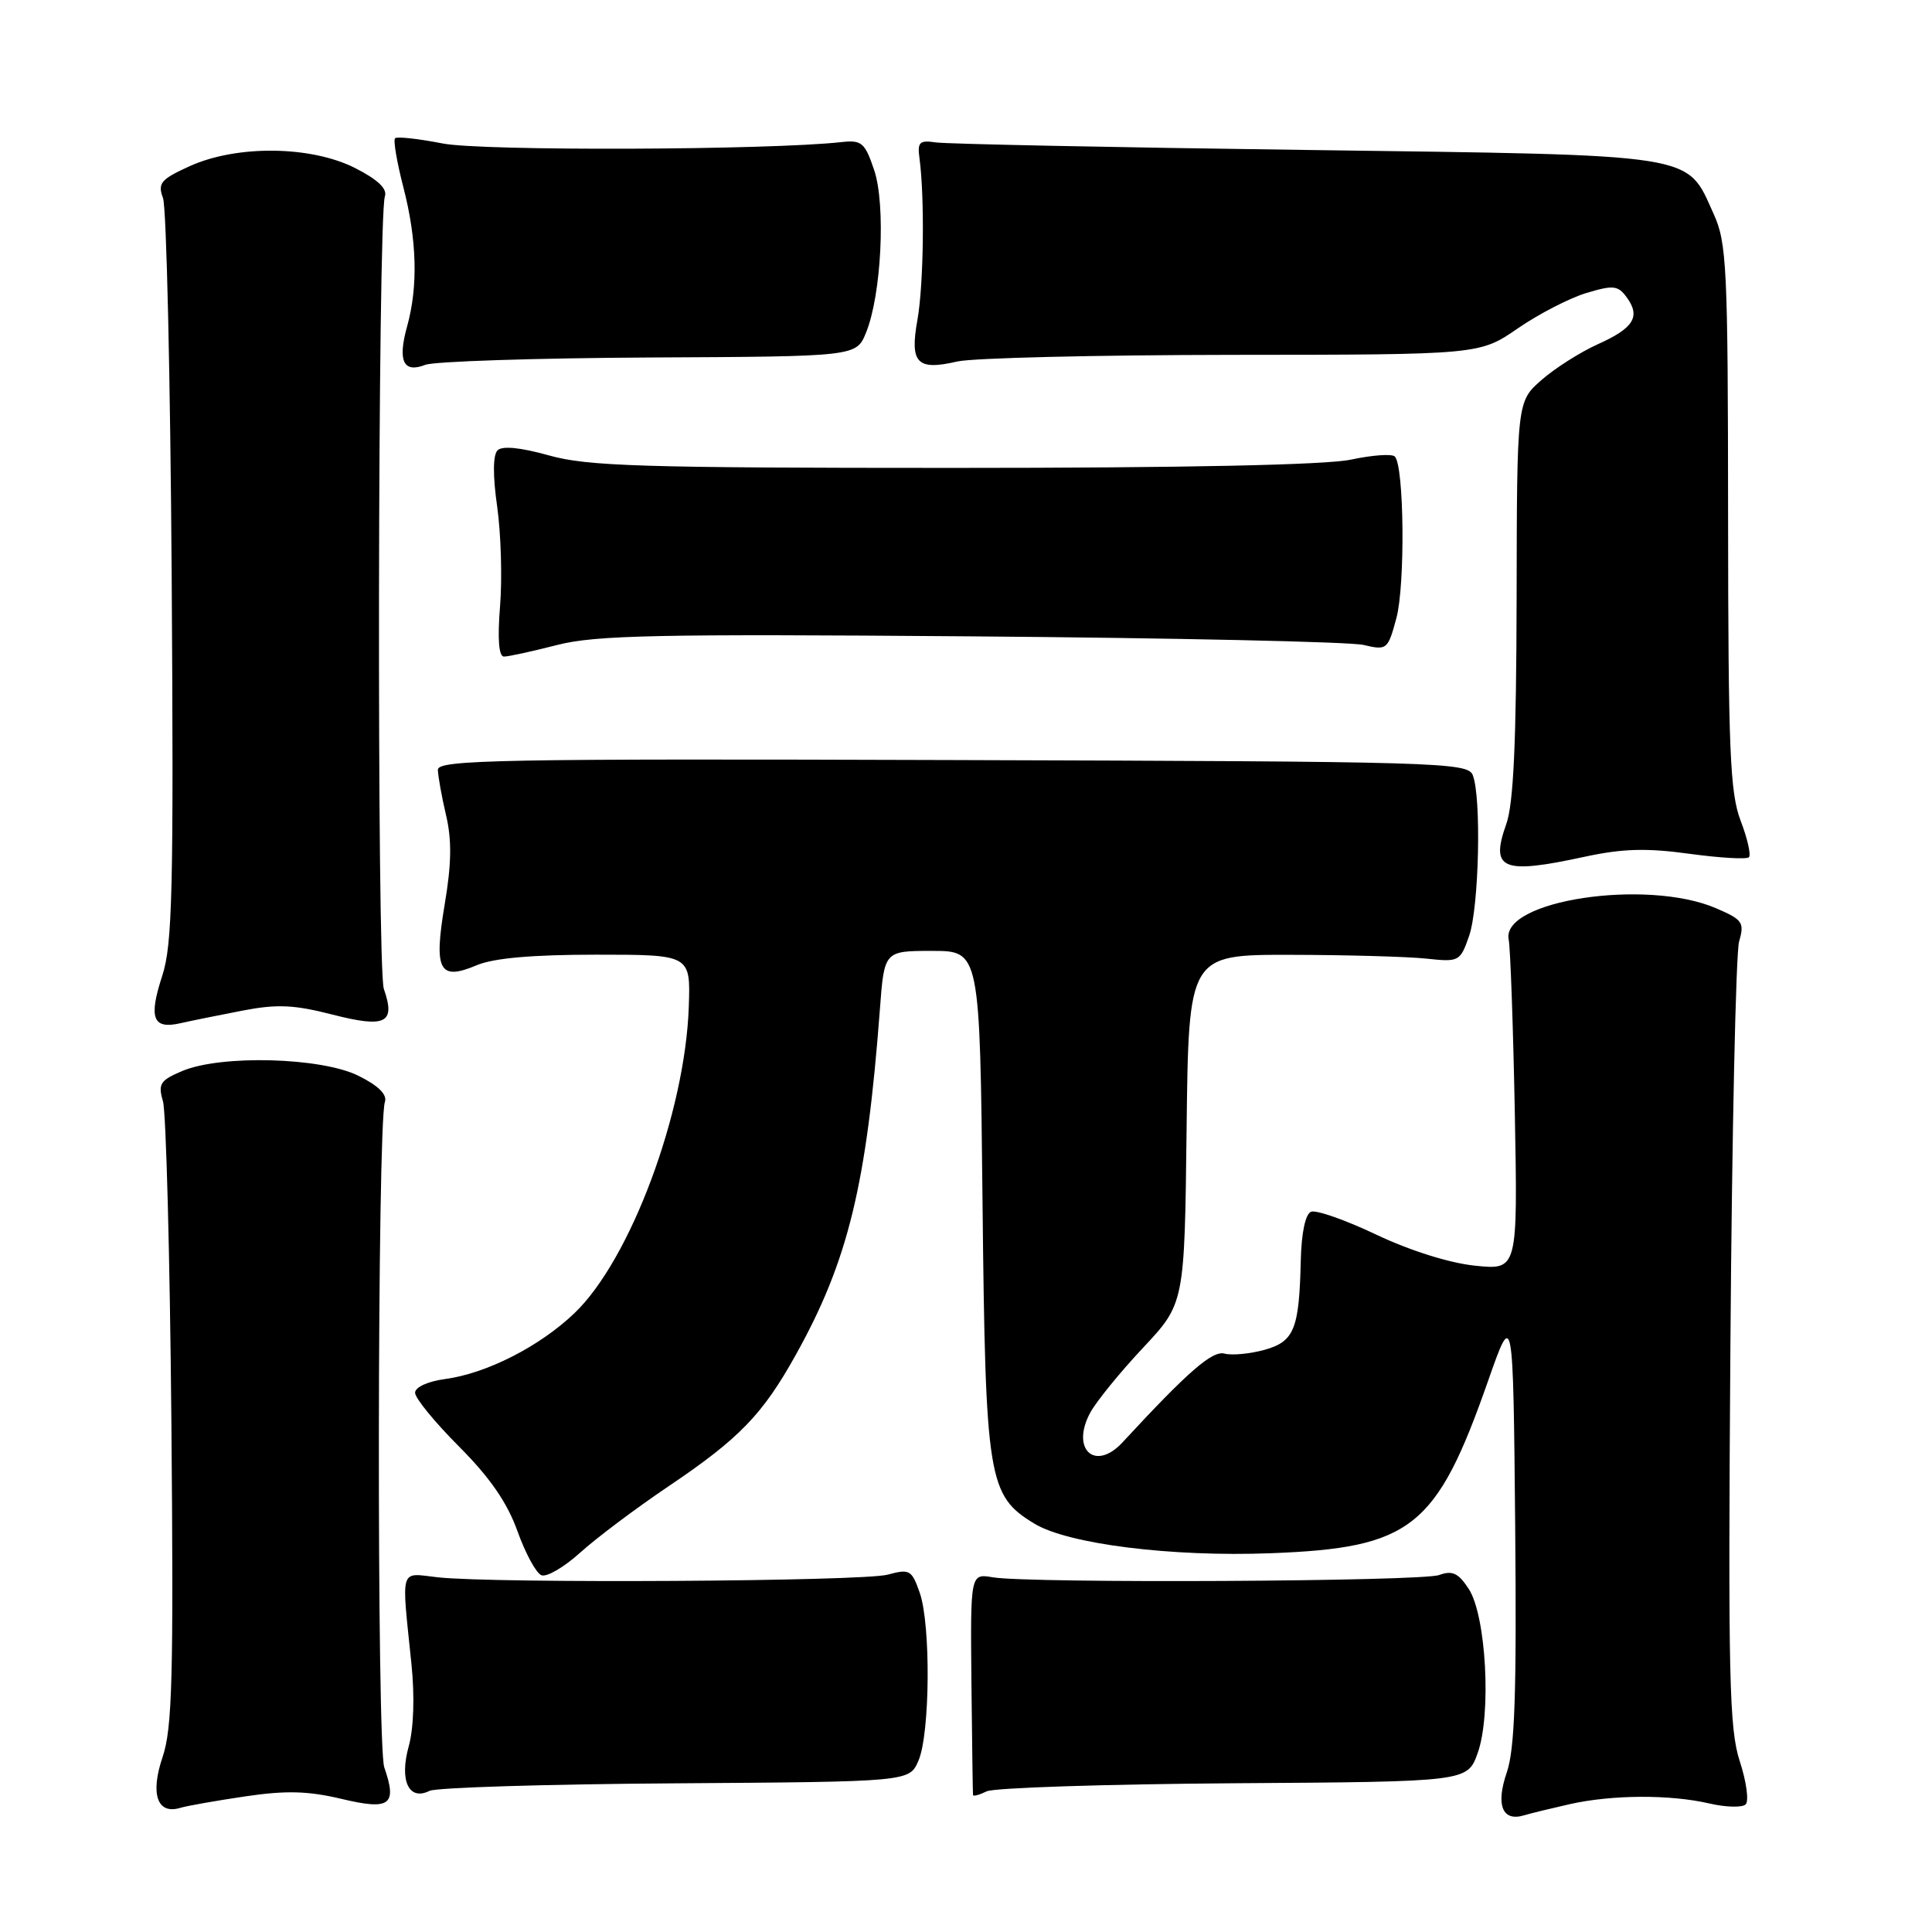 <?xml version="1.0" encoding="UTF-8" standalone="no"?>
<!DOCTYPE svg PUBLIC "-//W3C//DTD SVG 1.1//EN" "http://www.w3.org/Graphics/SVG/1.1/DTD/svg11.dtd" >
<svg xmlns="http://www.w3.org/2000/svg" xmlns:xlink="http://www.w3.org/1999/xlink" version="1.1" viewBox="0 0 256 256">
 <g >
 <path fill="currentColor"
d=" M 208.00 239.06 C 213.62 237.80 221.27 237.76 226.50 238.97 C 228.70 239.48 230.87 239.53 231.31 239.09 C 231.76 238.64 231.41 236.07 230.53 233.38 C 229.13 229.09 228.97 222.23 229.29 177.99 C 229.49 150.22 230.01 126.26 230.44 124.75 C 231.17 122.23 230.91 121.86 227.37 120.34 C 218.17 116.39 198.85 119.31 199.91 124.50 C 200.13 125.60 200.50 135.90 200.72 147.40 C 201.11 168.29 201.11 168.29 195.45 167.71 C 192.06 167.36 186.82 165.71 182.37 163.60 C 178.30 161.66 174.41 160.30 173.73 160.56 C 172.97 160.86 172.45 163.33 172.36 167.01 C 172.15 176.16 171.49 177.77 167.52 178.87 C 165.61 179.39 163.24 179.62 162.26 179.36 C 160.64 178.93 157.43 181.72 148.75 191.11 C 145.11 195.05 141.84 192.05 144.46 187.19 C 145.26 185.71 148.40 181.85 151.44 178.61 C 156.96 172.72 156.96 172.72 157.23 149.61 C 157.50 126.50 157.50 126.50 171.00 126.52 C 178.43 126.53 186.51 126.76 188.98 127.02 C 193.34 127.49 193.48 127.42 194.67 124.00 C 195.98 120.23 196.31 105.65 195.15 102.71 C 194.48 101.01 190.77 100.90 126.22 100.71 C 66.15 100.52 58.00 100.68 58.02 102.00 C 58.04 102.83 58.52 105.53 59.10 108.00 C 59.88 111.29 59.83 114.47 58.93 119.80 C 57.45 128.61 58.18 130.01 63.19 127.89 C 65.43 126.95 70.56 126.50 79.00 126.50 C 91.50 126.50 91.50 126.50 91.27 133.34 C 90.81 147.41 83.51 166.97 76.09 174.03 C 71.46 178.44 64.46 181.99 58.98 182.73 C 56.68 183.04 55.00 183.81 55.00 184.55 C 55.00 185.26 57.62 188.46 60.82 191.67 C 64.91 195.77 67.21 199.10 68.56 202.87 C 69.62 205.83 71.05 208.47 71.75 208.73 C 72.45 209.00 74.76 207.65 76.89 205.72 C 79.01 203.80 84.28 199.84 88.60 196.93 C 97.99 190.60 101.05 187.43 105.46 179.50 C 112.39 167.06 114.84 156.96 116.59 133.75 C 117.17 126.00 117.17 126.00 123.50 126.00 C 129.84 126.00 129.84 126.00 130.19 159.25 C 130.58 196.14 130.91 198.15 137.06 201.89 C 141.52 204.60 155.23 206.32 168.41 205.81 C 187.03 205.10 190.34 202.47 197.17 183.00 C 200.50 173.50 200.50 173.50 200.77 202.19 C 200.97 224.51 200.72 231.77 199.65 234.88 C 198.17 239.19 199.07 241.41 201.95 240.54 C 202.80 240.28 205.53 239.62 208.00 239.06 Z  M 32.50 238.03 C 37.89 237.23 40.81 237.31 45.20 238.35 C 51.69 239.90 52.66 239.20 50.92 234.19 C 49.91 231.31 49.99 149.01 51.00 146.02 C 51.33 145.04 50.15 143.86 47.50 142.55 C 42.59 140.10 29.31 139.74 24.16 141.91 C 21.22 143.15 20.92 143.62 21.59 145.91 C 22.01 147.33 22.51 166.47 22.71 188.43 C 23.01 222.26 22.83 229.04 21.54 232.83 C 19.88 237.72 20.84 240.48 23.89 239.55 C 24.78 239.28 28.65 238.60 32.50 238.03 Z  M 89.50 236.30 C 120.50 236.09 120.50 236.09 121.70 233.30 C 123.24 229.73 123.35 215.30 121.87 211.05 C 120.81 208.02 120.53 207.86 117.62 208.65 C 114.29 209.55 65.56 209.84 58.00 209.00 C 52.88 208.43 53.18 207.42 54.52 220.50 C 54.96 224.78 54.82 229.03 54.15 231.43 C 52.90 235.95 54.18 238.66 56.91 237.30 C 57.78 236.86 72.45 236.41 89.50 236.30 Z  M 163.47 236.29 C 194.44 236.09 194.44 236.09 195.80 232.29 C 197.64 227.14 196.93 214.07 194.61 210.53 C 193.24 208.43 192.44 208.06 190.69 208.70 C 188.33 209.56 136.43 209.83 131.54 209.00 C 128.58 208.50 128.58 208.50 128.72 223.00 C 128.80 230.97 128.90 237.66 128.93 237.86 C 128.97 238.05 129.79 237.83 130.75 237.36 C 131.71 236.89 146.44 236.41 163.47 236.29 Z  M 32.14 133.91 C 36.71 133.03 38.96 133.13 44.06 134.44 C 51.12 136.25 52.45 135.58 50.86 131.03 C 49.92 128.32 50.05 28.85 51.00 26.01 C 51.34 25.01 50.04 23.78 47.04 22.26 C 41.18 19.30 31.38 19.19 25.13 22.02 C 21.29 23.77 20.87 24.27 21.60 26.25 C 22.06 27.49 22.57 50.10 22.75 76.50 C 23.02 117.93 22.85 125.16 21.50 129.29 C 19.67 134.89 20.24 136.41 23.87 135.59 C 25.32 135.26 29.04 134.51 32.14 133.91 Z  M 210.00 113.52 C 215.01 112.44 218.18 112.35 223.85 113.13 C 227.89 113.68 231.44 113.89 231.74 113.59 C 232.04 113.29 231.55 111.11 230.64 108.74 C 229.23 105.04 229.00 99.39 228.98 68.47 C 228.96 35.33 228.81 32.17 227.06 28.33 C 223.40 20.25 225.48 20.58 173.05 19.87 C 147.45 19.53 125.38 19.08 124.00 18.87 C 121.83 18.55 121.54 18.83 121.84 21.00 C 122.54 26.25 122.39 37.70 121.57 42.35 C 120.53 48.13 121.49 49.14 126.85 47.90 C 128.86 47.43 145.25 47.04 163.27 47.02 C 196.05 47.00 196.05 47.00 201.12 43.51 C 203.91 41.59 208.00 39.48 210.22 38.82 C 213.78 37.75 214.39 37.82 215.55 39.40 C 217.42 41.96 216.48 43.48 211.70 45.62 C 209.40 46.66 206.05 48.78 204.26 50.35 C 201.00 53.21 201.00 53.21 200.96 79.35 C 200.92 98.35 200.55 106.51 199.59 109.19 C 197.44 115.23 199.03 115.90 210.00 113.52 Z  M 73.84 85.46 C 78.94 84.16 87.11 83.99 128.67 84.32 C 155.52 84.53 178.93 85.04 180.68 85.46 C 183.78 86.19 183.90 86.09 185.03 81.90 C 186.21 77.51 186.06 61.72 184.82 60.49 C 184.44 60.11 181.83 60.30 179.02 60.90 C 175.71 61.61 157.07 62.00 126.27 62.00 C 85.08 62.00 77.84 61.78 72.76 60.35 C 68.98 59.29 66.55 59.05 65.93 59.67 C 65.31 60.29 65.29 63.01 65.88 67.14 C 66.38 70.72 66.56 76.65 66.26 80.32 C 65.91 84.68 66.09 87.00 66.78 87.00 C 67.36 87.00 70.54 86.31 73.84 85.46 Z  M 85.98 47.37 C 113.46 47.24 113.46 47.24 114.75 44.09 C 116.80 39.06 117.39 27.11 115.82 22.50 C 114.60 18.89 114.17 18.53 111.48 18.83 C 101.83 19.90 63.85 20.03 58.65 19.01 C 55.44 18.38 52.60 18.07 52.35 18.32 C 52.09 18.57 52.59 21.48 53.44 24.78 C 55.25 31.76 55.42 37.95 53.94 43.26 C 52.67 47.85 53.45 49.48 56.36 48.34 C 57.54 47.89 70.87 47.45 85.98 47.37 Z "/>
</g>
</svg>
